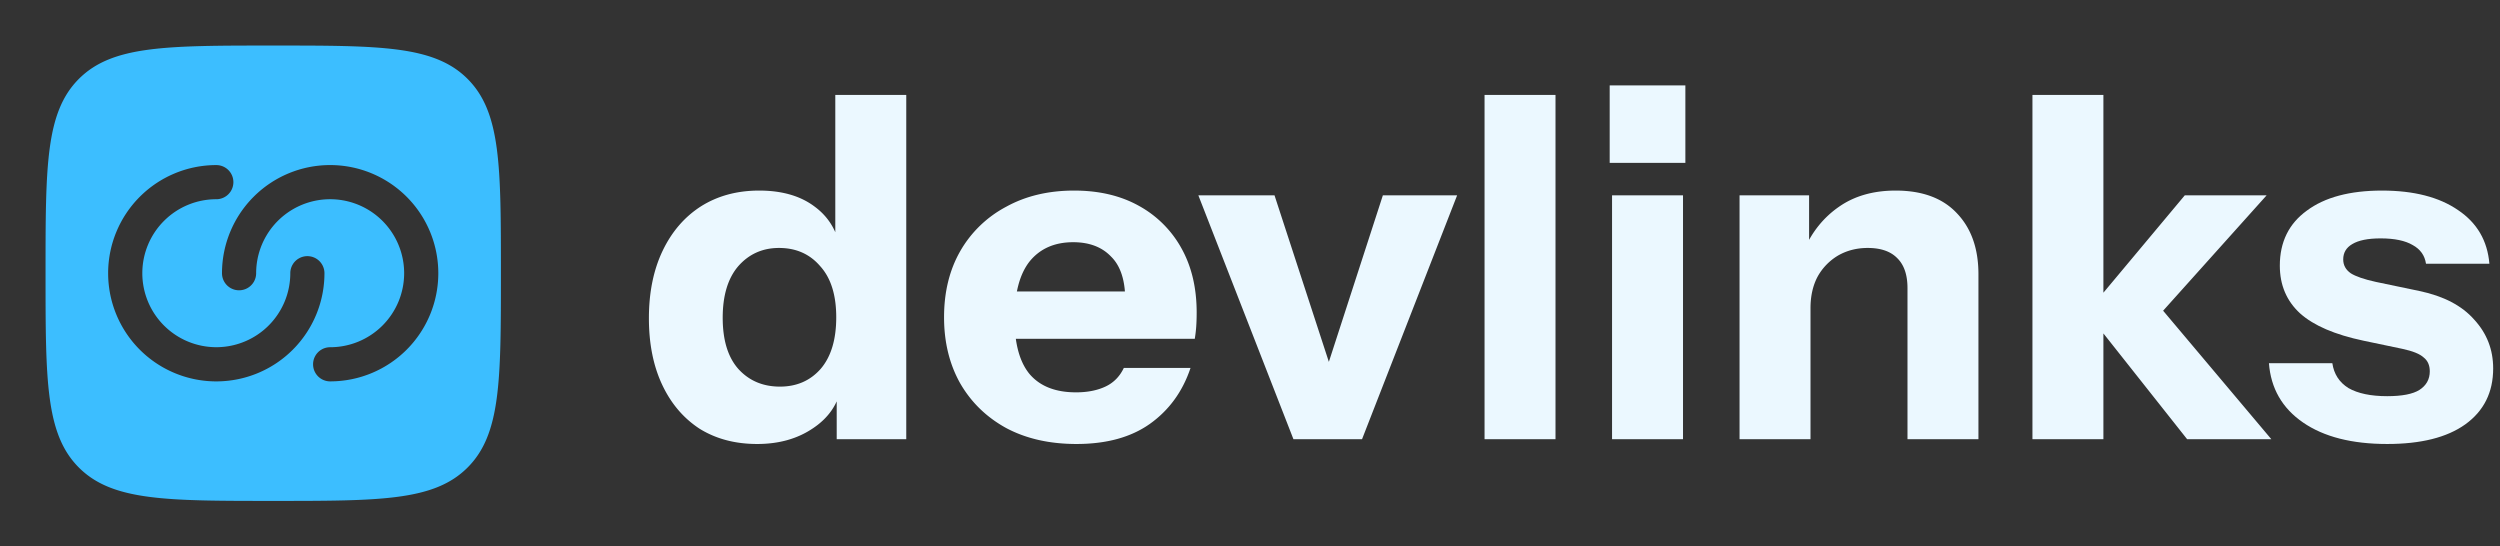 <svg xmlns="http://www.w3.org/2000/svg" width="183" height="40" fill="none" viewBox="0 0 183 40"><rect x="0" y="0" width="183" height="40" fill="#333333" stroke="none"/><path fill="#3CBEFF" fill-rule="evenodd" d="M5.774 34.225c2.443 2.442 6.37 2.442 14.226 2.442 7.857 0 11.785 0 14.225-2.442 2.442-2.438 2.442-6.368 2.442-14.225 0-7.857 0-11.785-2.442-14.226-2.438-2.44-6.368-2.44-14.225-2.44-7.857 0-11.785 0-14.226 2.44-2.44 2.443-2.44 6.37-2.44 14.226 0 7.857 0 11.785 2.44 14.225Zm10.06-19.642A5.416 5.416 0 1 0 21.25 20a1.25 1.25 0 1 1 2.5 0 7.917 7.917 0 1 1-7.916-7.916 1.25 1.25 0 0 1 0 2.5ZM29.584 20a5.417 5.417 0 0 1-5.417 5.417 1.25 1.25 0 0 0 0 2.5A7.917 7.917 0 1 0 16.25 20a1.25 1.25 0 0 0 2.5 0 5.416 5.416 0 1 1 10.834 0Z" clip-rule="evenodd"/><path fill="#EBF8FF" d="M61.247 32.15v-3.955l.346.07c-.23 1.283-.923 2.31-2.077 3.08-1.131.77-2.493 1.155-4.086 1.155-1.616 0-3.024-.373-4.225-1.12-1.177-.77-2.089-1.843-2.735-3.22-.647-1.377-.97-2.998-.97-4.865 0-1.89.335-3.535 1.004-4.935.67-1.4 1.605-2.485 2.805-3.255 1.224-.77 2.643-1.155 4.26-1.155 1.684 0 3.046.397 4.085 1.19 1.062.793 1.685 1.878 1.87 3.255l-.38.035V6.95h5.194v25.2h-5.09Zm-4.155-3.85c1.223 0 2.216-.432 2.978-1.295.762-.887 1.143-2.147 1.143-3.78s-.393-2.882-1.178-3.745c-.762-.887-1.766-1.33-3.012-1.33-1.2 0-2.194.443-2.978 1.33-.762.887-1.143 2.147-1.143 3.78s.38 2.882 1.143 3.745c.785.863 1.8 1.295 3.047 1.295ZM78.801 32.5c-1.962 0-3.67-.385-5.125-1.155-1.454-.793-2.585-1.89-3.393-3.29-.785-1.4-1.178-3.01-1.178-4.83 0-1.843.393-3.453 1.178-4.83a8.395 8.395 0 0 1 3.358-3.255c1.432-.793 3.094-1.19 4.987-1.19 1.824 0 3.405.373 4.744 1.12a7.89 7.89 0 0 1 3.116 3.115c.739 1.33 1.108 2.893 1.108 4.69 0 .373-.011.723-.034 1.05-.023.303-.058.595-.104.875H72.153v-3.465h11.115l-.9.63c0-1.447-.347-2.508-1.04-3.185-.669-.7-1.592-1.05-2.77-1.05-1.361 0-2.423.467-3.185 1.4-.739.933-1.108 2.333-1.108 4.2 0 1.82.37 3.173 1.108 4.06.762.887 1.893 1.33 3.393 1.33.831 0 1.547-.14 2.147-.42.6-.28 1.05-.735 1.35-1.365h4.883c-.577 1.727-1.57 3.092-2.978 4.095-1.385.98-3.174 1.47-5.367 1.47ZM94.68 32.15 87.72 14.3h5.575l5.437 16.66h-2.91l5.403-16.66h5.436l-6.96 17.85h-5.02ZM108.669 32.15V6.95h5.194v25.2h-5.194ZM118.002 32.15V14.3h5.194v17.85h-5.194Zm-.173-20.23V6.25h5.54v5.67h-5.54ZM127.335 32.15V14.3h5.09v4.2h.104v13.65h-5.194Zm12.293 0V21.09c0-.98-.254-1.715-.762-2.205-.485-.49-1.2-.735-2.147-.735-.808 0-1.535.187-2.181.56a4.118 4.118 0 0 0-1.489 1.54c-.347.653-.52 1.423-.52 2.31l-.45-4.305c.577-1.307 1.42-2.345 2.528-3.115 1.131-.793 2.516-1.19 4.155-1.19 1.963 0 3.463.56 4.502 1.68 1.039 1.097 1.558 2.578 1.558 4.445V32.15h-5.194ZM148.775 32.15V6.95h5.194v25.2h-5.194Zm11.323 0-7.341-9.275 7.168-8.575h5.99l-8.414 9.38.242-1.645 8.519 10.115h-6.164Z"/><path fill="#EBF8FF" d="M174.743 32.5c-2.585 0-4.64-.525-6.163-1.575-1.524-1.05-2.355-2.497-2.494-4.34h4.641c.115.793.507 1.4 1.177 1.82.692.397 1.639.595 2.839.595 1.085 0 1.87-.152 2.355-.455.508-.327.762-.782.762-1.365 0-.443-.15-.782-.45-1.015-.277-.257-.797-.467-1.558-.63l-2.84-.595c-2.101-.443-3.647-1.108-4.64-1.995-.993-.91-1.489-2.077-1.489-3.5 0-1.727.658-3.068 1.974-4.025 1.316-.98 3.151-1.47 5.506-1.47 2.331 0 4.189.478 5.575 1.435 1.385.933 2.146 2.24 2.285 3.92h-4.64c-.092-.607-.416-1.062-.97-1.365-.554-.327-1.339-.49-2.354-.49-.924 0-1.616.14-2.078.42-.439.257-.658.63-.658 1.12 0 .42.185.758.554 1.015.369.233.981.443 1.835.63l3.186.665c1.778.373 3.117 1.073 4.017 2.1.923 1.003 1.385 2.193 1.385 3.57 0 1.75-.681 3.115-2.043 4.095-1.339.957-3.243 1.435-5.714 1.435Z"/></svg>